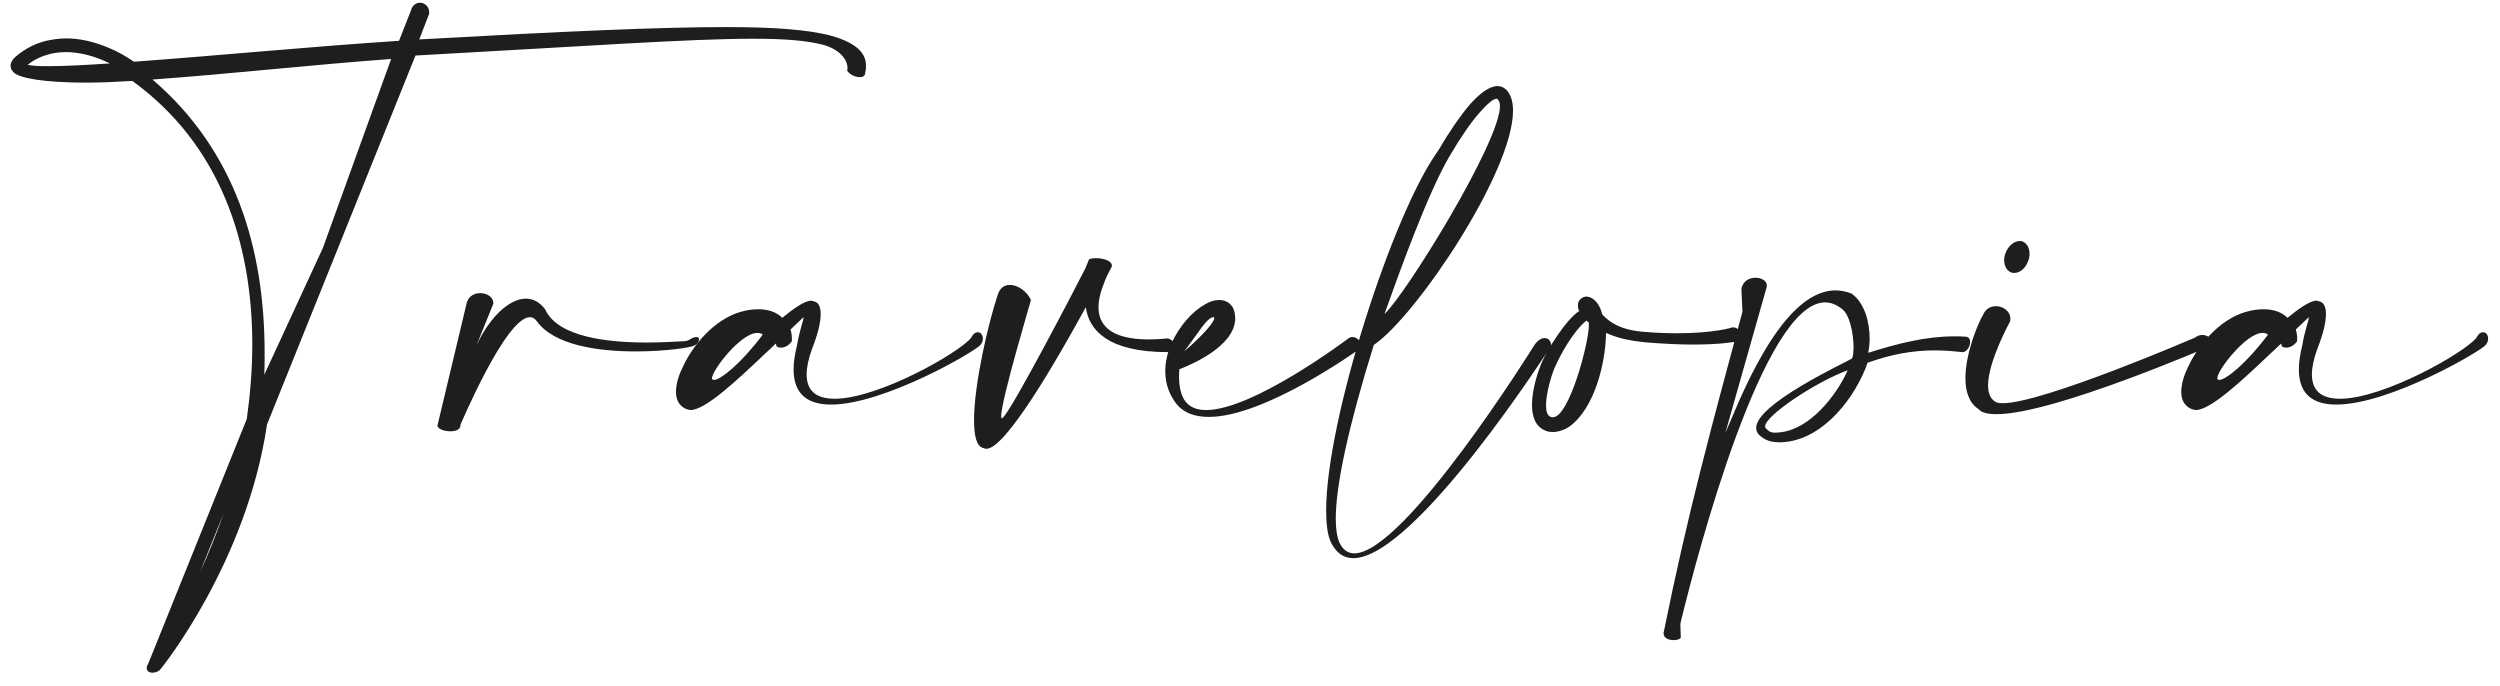 <svg viewBox="0 0 175 48" fill="none" xmlns="http://www.w3.org/2000/svg">
<path d="M30.044 0.96L29.348 2.76C39.62 2.184 46.292 1.896 50.78 1.896C54.332 1.896 56.516 2.088 58.076 2.472C59.684 2.904 60.62 3.576 60.62 4.584C60.62 4.728 60.62 4.872 60.572 5.04V5.064C60.572 5.304 60.404 5.4 60.188 5.4C59.876 5.4 59.492 5.232 59.3 4.944C59.324 4.872 59.324 4.824 59.324 4.752C59.324 4.176 58.772 3.456 57.644 3.144C56.468 2.832 54.932 2.712 52.7 2.712C48.308 2.712 41.276 3.216 29.084 3.888L18.692 29.712C17.252 39.432 11.276 46.8 11.252 46.824C11.132 46.992 10.892 47.088 10.676 47.088C10.46 47.088 10.268 46.992 10.268 46.752C10.268 46.656 10.316 46.536 10.412 46.368L17.276 29.328C17.516 27.6 17.66 25.848 17.66 24.12C17.66 16.992 15.404 10.104 9.26 5.664C8.108 5.736 7.028 5.784 6.044 5.784C3.236 5.784 1.316 5.496 0.932 5.04C0.788 4.896 0.74 4.752 0.74 4.584C0.74 4.392 0.86 4.176 1.1 3.96C1.724 3.432 2.444 3.048 3.236 2.856C3.692 2.76 4.148 2.688 4.628 2.688C5.564 2.688 6.548 2.904 7.58 3.336C8.18 3.576 8.78 3.912 9.38 4.32C15.572 3.864 21.74 3.264 27.932 2.856L28.772 0.72C28.868 0.36 29.132 0.192 29.396 0.192C29.732 0.192 30.044 0.456 30.044 0.864V0.96ZM13.988 40.08C14.564 38.832 15.14 37.416 15.668 35.904L13.988 40.08ZM22.604 17.352L27.38 4.128C21.812 4.536 16.292 5.16 10.676 5.568C16.508 10.56 18.524 17.448 18.524 24.72C18.524 25.224 18.524 25.728 18.5 26.232L22.604 17.352ZM7.7 4.44C7.532 4.368 7.364 4.296 7.22 4.224C6.308 3.84 5.42 3.648 4.604 3.648C4.22 3.648 3.812 3.696 3.452 3.792C2.9 3.936 2.372 4.176 1.94 4.536C2.228 4.608 2.708 4.632 3.38 4.632C4.436 4.632 5.9 4.56 7.7 4.44ZM34.533 21.264L33.357 24.168C34.293 22.176 35.661 20.904 36.813 20.904C37.317 20.904 37.773 21.144 38.157 21.648C39.045 23.616 42.597 23.976 45.261 23.976C46.437 23.976 47.445 23.904 47.949 23.88C48.237 23.856 48.453 23.64 48.501 23.64C48.597 23.616 48.693 23.592 48.741 23.592C48.885 23.592 48.933 23.664 48.933 23.736C48.933 23.904 48.765 24.144 48.573 24.192C48.453 24.312 46.629 24.6 44.493 24.6C41.877 24.6 38.781 24.168 37.581 22.488C37.437 22.296 37.269 22.2 37.101 22.2C35.397 22.2 32.253 29.712 32.229 29.736V29.784C32.229 30.072 31.893 30.192 31.533 30.192C31.101 30.192 30.621 30.024 30.621 29.784C30.621 29.736 30.645 29.712 30.645 29.688L32.685 21.144C32.853 20.688 33.237 20.52 33.621 20.52C34.077 20.52 34.533 20.784 34.533 21.216V21.264ZM54.304 24.048C53.968 24.384 53.824 24.504 53.416 24.888C51.52 26.688 49.36 28.704 48.328 28.704C48.304 28.704 48.256 28.68 48.208 28.68C47.944 28.632 47.752 28.488 47.584 28.296C47.392 28.056 47.32 27.768 47.32 27.432C47.32 27.312 47.32 27.192 47.344 27.072C47.392 26.688 47.536 26.208 47.776 25.728C48.472 24.192 49.96 22.392 51.808 21.84C52.288 21.696 52.72 21.648 53.104 21.648C53.848 21.648 54.4 21.888 54.76 22.248C55.48 21.648 56.32 21.048 56.776 21.048C56.848 21.048 56.92 21.072 56.968 21.096C57.28 21.144 57.448 21.456 57.448 21.984C57.448 22.56 57.256 23.376 56.848 24.408C56.584 25.128 56.464 25.728 56.464 26.208C56.464 27.456 57.256 27.912 58.432 27.912C61.48 27.912 67.144 24.696 67.984 23.64C68.128 23.352 68.296 23.256 68.44 23.256C68.656 23.256 68.8 23.448 68.8 23.712C68.8 23.856 68.752 24 68.632 24.144C68.344 24.552 61.912 28.32 58.168 28.32C56.632 28.32 55.552 27.672 55.552 25.872C55.552 25.392 55.624 24.84 55.792 24.168C55.936 23.256 56.248 22.416 56.248 22.224V22.2C56.248 22.2 55.888 22.536 55.336 23.064C55.432 23.352 55.432 23.64 55.432 23.784V23.88C55.216 24.192 54.928 24.336 54.664 24.336C54.568 24.336 54.472 24.312 54.376 24.264L54.304 24.048ZM53.392 23.424C53.272 23.328 53.152 23.304 53.008 23.304C51.856 23.304 49.84 25.92 49.84 26.472C49.84 26.544 49.888 26.592 49.984 26.592C50.44 26.592 51.88 25.44 53.392 23.424ZM72.167 21C72.167 21.024 70.079 28.032 70.079 29.136C70.079 29.232 70.103 29.28 70.127 29.28C70.151 29.28 70.175 29.256 70.199 29.232C70.799 28.776 75.503 19.728 75.959 18.816C75.983 18.792 76.223 18.168 76.223 18.168C76.319 18.096 76.511 18.072 76.727 18.072C77.207 18.072 77.831 18.24 77.831 18.6V18.648L77.471 19.344C77.351 19.68 76.895 20.592 76.895 21.504C76.895 22.632 77.591 23.76 80.423 23.76C80.831 23.76 81.263 23.736 81.743 23.688C82.079 23.784 82.223 24 82.223 24.192C82.223 24.408 82.055 24.624 81.743 24.648C77.519 24.648 76.223 23.088 76.007 21.504C73.943 25.272 70.391 31.416 69.047 31.416C68.975 31.416 68.903 31.392 68.855 31.368C68.351 31.272 68.183 30.504 68.183 29.4C68.183 26.88 69.191 22.56 69.863 20.568C70.031 20.112 70.343 19.944 70.703 19.944C71.279 19.944 71.927 20.448 72.167 21ZM82.89 24.6C84.426 23.28 85.002 22.488 85.002 22.272C85.002 22.224 84.978 22.2 84.93 22.2C84.45 22.272 83.994 23.16 82.89 24.6ZM86.442 22.008C86.442 22.104 86.466 22.176 86.466 22.272C86.466 24.288 83.226 25.584 82.554 25.848C82.554 25.992 82.53 26.16 82.53 26.328C82.53 26.904 82.626 27.576 82.914 28.008C83.226 28.488 83.754 28.704 84.426 28.704C87.738 28.704 94.362 23.712 94.386 23.688C94.482 23.616 94.578 23.592 94.674 23.592C94.986 23.592 95.25 23.88 95.25 24.168C95.25 24.288 95.178 24.408 95.058 24.504C95.01 24.528 88.554 29.184 84.618 29.184C83.586 29.184 82.722 28.872 82.194 28.056C81.738 27.384 81.57 26.664 81.57 25.968C81.57 24.624 82.242 23.352 83.034 22.416C83.466 21.912 83.946 21.528 84.378 21.288C84.714 21.096 85.026 21 85.338 21C85.506 21 85.674 21.024 85.818 21.096C86.154 21.24 86.394 21.552 86.442 22.008ZM96.911 21.984C98.399 20.616 104.999 9.96 104.999 7.416C104.999 7.296 104.975 7.2 104.951 7.128C104.879 6.984 104.831 6.912 104.783 6.912H104.759C104.519 6.912 104.087 7.296 103.535 7.92C102.911 8.64 102.191 9.696 101.447 10.968C99.959 13.512 98.039 18.816 96.911 21.984ZM96.167 24.144C94.391 29.832 93.503 33.984 93.503 36.312C93.503 37.056 93.599 37.632 93.767 37.992C94.007 38.496 94.367 38.736 94.799 38.736C98.327 38.736 107.375 24.216 107.399 24.168C107.639 23.808 107.903 23.664 108.119 23.664C108.383 23.664 108.575 23.856 108.575 24.192V24.216C108.551 24.264 99.071 39.072 94.727 39.072C94.079 39.072 93.551 38.736 93.167 37.968C92.927 37.464 92.831 36.672 92.831 35.712C92.831 29.424 97.487 14.928 100.679 10.536C101.447 9.216 102.215 8.112 102.863 7.344C103.607 6.504 104.279 6.024 104.831 6.024H104.855C105.263 6.048 105.575 6.312 105.767 6.816C105.863 7.08 105.911 7.392 105.911 7.752C105.911 12.072 99.071 22.2 96.167 24.144ZM110.551 21.768C110.527 21.744 110.503 21.696 110.503 21.672C110.455 21.552 110.455 21.456 110.455 21.36C110.455 21.168 110.527 21.024 110.671 20.904C110.791 20.808 110.911 20.76 111.055 20.76C111.127 20.76 111.199 20.784 111.295 20.808C111.703 20.976 111.991 21.36 112.159 22.008C112.711 22.608 113.503 23.112 115.111 23.232C115.951 23.304 116.719 23.328 117.391 23.328C119.911 23.328 121.231 22.944 121.231 22.92H121.351C121.615 22.92 121.759 23.136 121.759 23.376C121.759 23.616 121.639 23.856 121.423 23.928C121.423 23.928 120.463 24.12 118.495 24.12C117.631 24.12 116.575 24.072 115.327 23.976C114.007 23.856 113.167 23.64 112.423 23.304C112.399 25.368 111.631 28.608 109.831 29.88C109.495 30.096 109.087 30.24 108.703 30.24C108.511 30.24 108.319 30.216 108.175 30.144C107.479 29.856 107.239 29.16 107.239 28.344C107.239 27.24 107.671 25.944 107.959 25.296C108.343 24.432 109.639 22.344 110.551 21.768ZM111.055 22.44C110.167 23.136 109.231 24.792 108.799 25.8C108.655 26.136 108.223 27.456 108.223 28.368C108.223 28.776 108.295 29.088 108.559 29.184C108.607 29.208 108.655 29.208 108.703 29.208C109.831 29.208 111.223 24.048 111.223 22.728V22.584C111.151 22.536 111.103 22.488 111.055 22.44ZM123.676 20.064L120.772 30.312C121.564 28.56 124.564 20.328 128.476 20.328C128.836 20.328 129.22 20.4 129.604 20.544C130.516 21.192 130.876 22.536 130.876 23.712C130.876 24.048 130.828 24.408 130.78 24.696C132.82 24.048 134.812 23.544 136.804 23.544C137.068 23.544 137.332 23.544 137.62 23.568C137.836 23.592 137.908 23.76 137.908 23.952C137.908 24.264 137.668 24.648 137.38 24.648H137.332C136.684 24.576 136.06 24.528 135.436 24.528C133.9 24.528 132.412 24.792 130.732 25.392C129.916 27.744 127.732 30.648 124.996 30.936C124.828 30.96 124.684 30.96 124.564 30.96C123.892 30.96 123.532 30.768 123.268 30.552C123.028 30.384 122.932 30.168 122.932 29.952C122.932 28.296 128.908 25.512 129.628 25.104C129.652 25.056 129.676 24.984 129.7 24.936C129.724 24.768 129.748 24.552 129.748 24.312C129.748 23.376 129.484 22.008 128.932 21.624C128.548 21.312 128.14 21.168 127.756 21.168C123.46 21.168 118.876 38.52 117.652 43.536C117.628 43.608 117.628 43.704 117.628 43.8C117.628 44.016 117.652 44.304 117.652 44.496V44.64C117.628 44.736 117.388 44.808 117.148 44.808C116.836 44.808 116.452 44.688 116.452 44.328C116.452 44.28 116.452 44.232 116.476 44.184C118.108 36.096 119.764 30 121.972 21.816L121.9 20.256C121.972 19.68 122.452 19.44 122.884 19.44C123.292 19.44 123.676 19.656 123.676 19.968V20.064ZM124.588 30.264C126.652 30.072 128.524 27.744 129.34 25.92C127.252 26.664 123.556 29.064 123.556 29.856C123.556 29.928 123.604 29.976 123.652 30.024C123.772 30.12 123.844 30.288 124.3 30.288C124.396 30.288 124.468 30.264 124.588 30.264ZM140.7 22.512C140.7 22.512 139.164 25.296 139.164 26.976C139.164 27.48 139.308 27.888 139.644 28.104C139.764 28.2 139.956 28.224 140.196 28.224C143.004 28.224 153.636 23.64 153.636 23.64C153.828 23.496 153.996 23.448 154.164 23.448C154.596 23.448 154.908 23.784 154.908 24.024C154.908 24.072 154.908 24.12 154.86 24.168C154.836 24.168 143.772 28.992 139.764 28.992C139.164 28.992 138.708 28.896 138.492 28.632C137.82 28.2 137.58 27.384 137.58 26.472C137.58 24.792 138.396 22.752 138.828 22.008C139.02 21.6 139.356 21.432 139.716 21.432C140.22 21.432 140.724 21.792 140.724 22.296C140.724 22.368 140.724 22.44 140.7 22.512ZM141.564 16.896C141.876 17.016 142.068 17.352 142.068 17.76C142.068 17.928 142.044 18.096 141.972 18.264C141.804 18.768 141.396 19.104 141.012 19.104C140.94 19.104 140.868 19.104 140.796 19.08C140.484 18.96 140.292 18.624 140.292 18.216C140.292 18.048 140.316 17.88 140.388 17.712C140.58 17.208 140.988 16.872 141.372 16.872C141.444 16.872 141.492 16.872 141.564 16.896ZM159.673 24.048C159.337 24.384 159.193 24.504 158.785 24.888C156.889 26.688 154.729 28.704 153.697 28.704C153.673 28.704 153.625 28.68 153.577 28.68C153.313 28.632 153.121 28.488 152.953 28.296C152.761 28.056 152.689 27.768 152.689 27.432C152.689 27.312 152.689 27.192 152.713 27.072C152.761 26.688 152.905 26.208 153.145 25.728C153.841 24.192 155.329 22.392 157.177 21.84C157.657 21.696 158.089 21.648 158.473 21.648C159.217 21.648 159.769 21.888 160.129 22.248C160.849 21.648 161.689 21.048 162.145 21.048C162.217 21.048 162.289 21.072 162.337 21.096C162.649 21.144 162.817 21.456 162.817 21.984C162.817 22.56 162.625 23.376 162.217 24.408C161.953 25.128 161.833 25.728 161.833 26.208C161.833 27.456 162.625 27.912 163.801 27.912C166.849 27.912 172.513 24.696 173.353 23.64C173.497 23.352 173.665 23.256 173.809 23.256C174.025 23.256 174.169 23.448 174.169 23.712C174.169 23.856 174.121 24 174.001 24.144C173.713 24.552 167.281 28.32 163.537 28.32C162.001 28.32 160.921 27.672 160.921 25.872C160.921 25.392 160.993 24.84 161.161 24.168C161.305 23.256 161.617 22.416 161.617 22.224V22.2C161.617 22.2 161.257 22.536 160.705 23.064C160.801 23.352 160.801 23.64 160.801 23.784V23.88C160.585 24.192 160.297 24.336 160.033 24.336C159.937 24.336 159.841 24.312 159.745 24.264L159.673 24.048ZM158.761 23.424C158.641 23.328 158.521 23.304 158.377 23.304C157.225 23.304 155.209 25.92 155.209 26.472C155.209 26.544 155.257 26.592 155.353 26.592C155.809 26.592 157.249 25.44 158.761 23.424Z" fill="#1E1E1E"/>
</svg>

